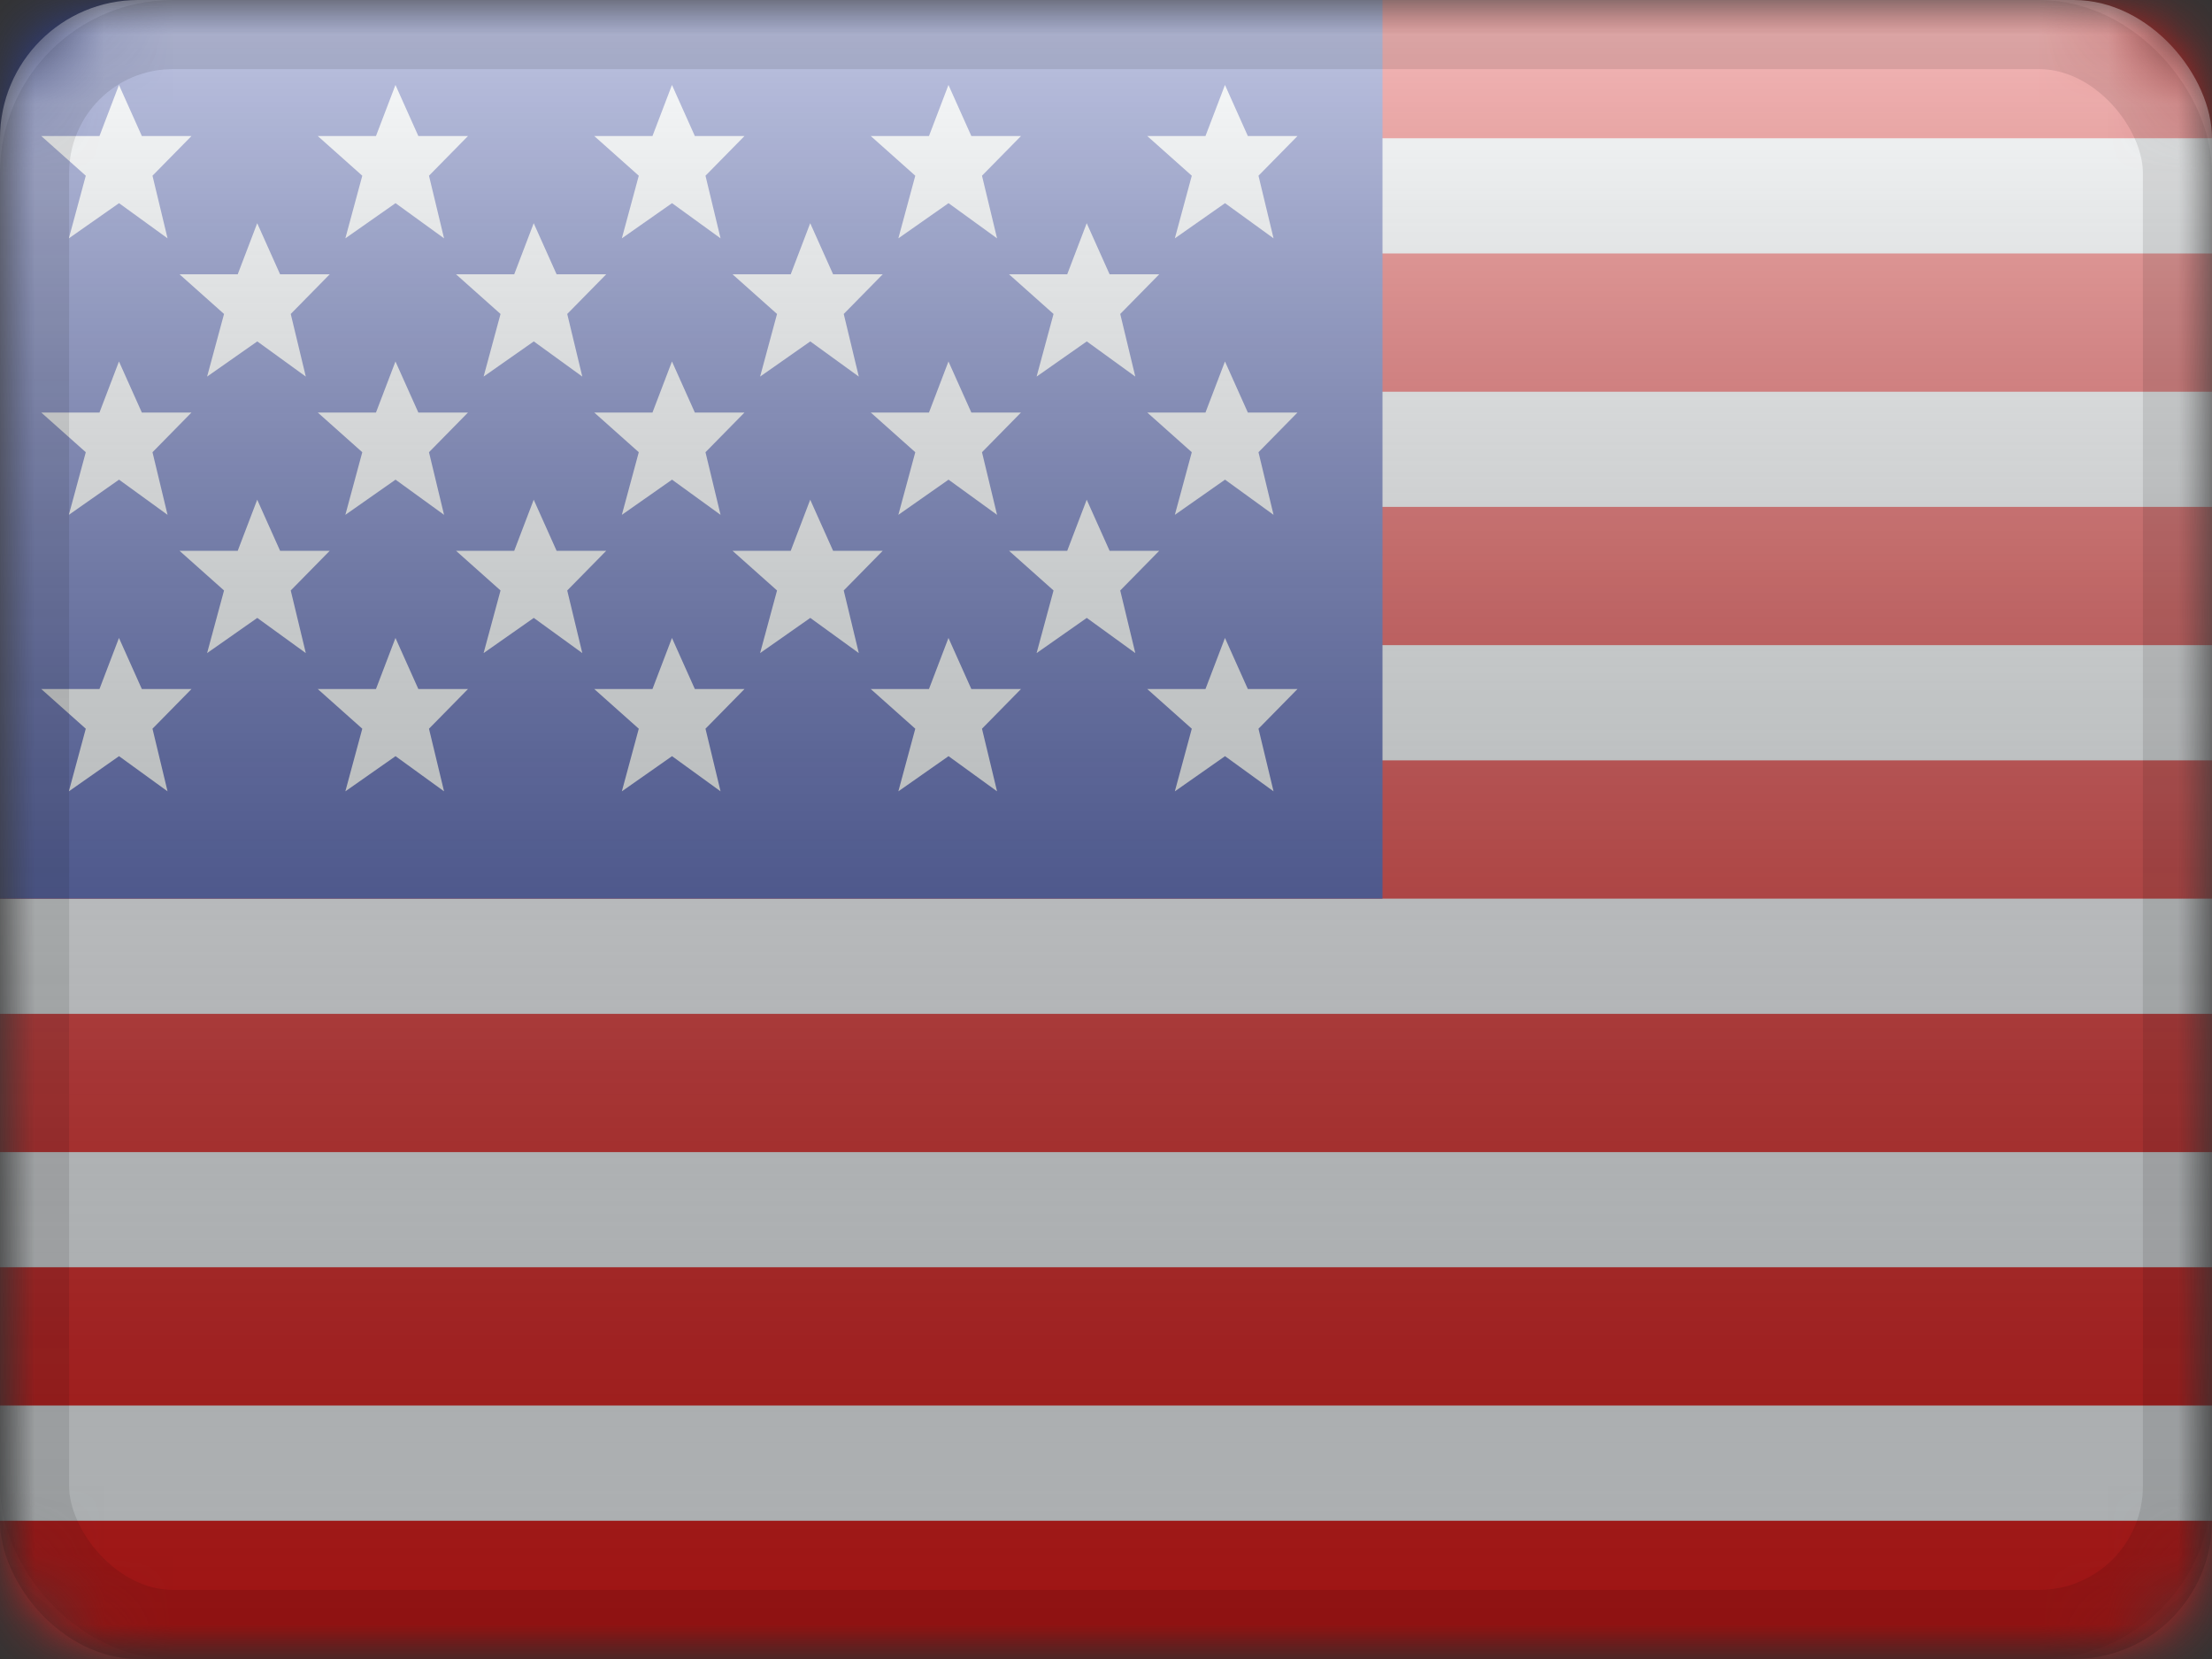 <?xml version="1.0" encoding="UTF-8"?>
<svg width="32px" height="24px" viewBox="0 0 32 24" version="1.1" xmlns="http://www.w3.org/2000/svg" xmlns:xlink="http://www.w3.org/1999/xlink">
    <rect x="0" y="0" width="32" height="24" fill="#333333" stroke="none"/>
    <title>US</title>
    <defs>
        <rect id="path-1" x="0" y="0" width="32" height="24" rx="2"></rect>
        <rect id="path-3" x="0" y="0" width="32" height="24"></rect>
        <linearGradient x1="50%" y1="100%" x2="50%" y2="0%" id="linearGradient-5">
            <stop stop-color="#000000" stop-opacity="0.3" offset="2.421%"></stop>
            <stop stop-color="#FFFFFF" stop-opacity="0.7" offset="100%"></stop>
        </linearGradient>
        <rect id="path-6" x="0" y="0" width="32" height="24" rx="2"></rect>
    </defs>
    <g id="Flagpack" stroke="none" stroke-width="1" fill="none" fill-rule="evenodd">
        <g id="Flagpack---L-(32×24)" transform="translate(-152, -1097)">
            <g id="US" transform="translate(152, 1097)">
                <mask id="mask-2" fill="white">
                    <use xlink:href="#path-1"></use>
                </mask>
                <g id="drop-shadow"></g>
                <g id="Group" mask="url(#mask-2)">
                    <g id="flag">
                        <mask id="mask-4" fill="white">
                            <use xlink:href="#path-3"></use>
                        </mask>
                        <g id="mask"></g>
                        <g id="contents" mask="url(#mask-4)">
                            <polygon id="middle" fill="#F7FCFF" points="0 0 32 0 32 24 0 24"></polygon>
                            <rect id="Combined-Shape" fill="#E31D1C" x="0" y="14.667" width="32" height="2"></rect>
                            <rect id="Combined-Shape" fill="#E31D1C" x="0" y="18.333" width="32" height="2"></rect>
                            <rect id="Combined-Shape" fill="#E31D1C" x="0" y="7.333" width="32" height="2"></rect>
                            <rect id="Combined-Shape" fill="#E31D1C" x="0" y="22" width="32" height="2"></rect>
                            <rect id="Combined-Shape" fill="#E31D1C" x="0" y="11" width="32" height="2"></rect>
                            <rect id="Combined-Shape" fill="#E31D1C" x="0" y="0" width="32" height="2"></rect>
                            <rect id="Combined-Shape" fill="#E31D1C" x="0" y="3.667" width="32" height="2"></rect>
                            <rect id="Rectangle-82" fill="#2E42A5" x="0" y="0" width="20" height="13"></rect>
                            <path d="M1.721,9.229 L2.052,9.968 L2.77,9.968 L2.206,10.542 L2.424,11.448 L1.722,10.939 L0.996,11.448 L1.241,10.542 L0.597,9.968 L1.439,9.968 L1.721,9.229 Z M5.721,9.229 L6.052,9.968 L6.77,9.968 L6.206,10.542 L6.424,11.448 L5.722,10.939 L4.996,11.448 L5.241,10.542 L4.597,9.968 L5.439,9.968 L5.721,9.229 Z M9.721,9.229 L10.052,9.968 L10.77,9.968 L10.206,10.542 L10.424,11.448 L9.722,10.939 L8.996,11.448 L9.241,10.542 L8.597,9.968 L9.439,9.968 L9.721,9.229 Z M13.721,9.229 L14.052,9.968 L14.77,9.968 L14.206,10.542 L14.424,11.448 L13.722,10.939 L12.996,11.448 L13.241,10.542 L12.597,9.968 L13.439,9.968 L13.721,9.229 Z M17.721,9.229 L18.052,9.968 L18.77,9.968 L18.206,10.542 L18.424,11.448 L17.722,10.939 L16.996,11.448 L17.241,10.542 L16.597,9.968 L17.439,9.968 L17.721,9.229 Z M3.721,7.229 L4.052,7.968 L4.77,7.968 L4.206,8.542 L4.424,9.448 L3.722,8.939 L2.996,9.448 L3.241,8.542 L2.597,7.968 L3.439,7.968 L3.721,7.229 Z M7.721,7.229 L8.052,7.968 L8.77,7.968 L8.206,8.542 L8.424,9.448 L7.722,8.939 L6.996,9.448 L7.241,8.542 L6.597,7.968 L7.439,7.968 L7.721,7.229 Z M11.721,7.229 L12.052,7.968 L12.77,7.968 L12.206,8.542 L12.424,9.448 L11.722,8.939 L10.996,9.448 L11.241,8.542 L10.597,7.968 L11.439,7.968 L11.721,7.229 Z M15.721,7.229 L16.052,7.968 L16.77,7.968 L16.206,8.542 L16.424,9.448 L15.722,8.939 L14.996,9.448 L15.241,8.542 L14.597,7.968 L15.439,7.968 L15.721,7.229 Z M9.721,5.229 L10.052,5.968 L10.77,5.968 L10.206,6.542 L10.424,7.448 L9.722,6.939 L8.996,7.448 L9.241,6.542 L8.597,5.968 L9.439,5.968 L9.721,5.229 Z M13.721,5.229 L14.052,5.968 L14.77,5.968 L14.206,6.542 L14.424,7.448 L13.722,6.939 L12.996,7.448 L13.241,6.542 L12.597,5.968 L13.439,5.968 L13.721,5.229 Z M1.721,5.229 L2.052,5.968 L2.77,5.968 L2.206,6.542 L2.424,7.448 L1.722,6.939 L0.996,7.448 L1.241,6.542 L0.597,5.968 L1.439,5.968 L1.721,5.229 Z M5.721,5.229 L6.052,5.968 L6.77,5.968 L6.206,6.542 L6.424,7.448 L5.722,6.939 L4.996,7.448 L5.241,6.542 L4.597,5.968 L5.439,5.968 L5.721,5.229 Z M17.721,5.229 L18.052,5.968 L18.77,5.968 L18.206,6.542 L18.424,7.448 L17.722,6.939 L16.996,7.448 L17.241,6.542 L16.597,5.968 L17.439,5.968 L17.721,5.229 Z M3.721,3.229 L4.052,3.968 L4.77,3.968 L4.206,4.542 L4.424,5.448 L3.722,4.939 L2.996,5.448 L3.241,4.542 L2.597,3.968 L3.439,3.968 L3.721,3.229 Z M7.721,3.229 L8.052,3.968 L8.77,3.968 L8.206,4.542 L8.424,5.448 L7.722,4.939 L6.996,5.448 L7.241,4.542 L6.597,3.968 L7.439,3.968 L7.721,3.229 Z M11.721,3.229 L12.052,3.968 L12.77,3.968 L12.206,4.542 L12.424,5.448 L11.722,4.939 L10.996,5.448 L11.241,4.542 L10.597,3.968 L11.439,3.968 L11.721,3.229 Z M15.721,3.229 L16.052,3.968 L16.77,3.968 L16.206,4.542 L16.424,5.448 L15.722,4.939 L14.996,5.448 L15.241,4.542 L14.597,3.968 L15.439,3.968 L15.721,3.229 Z M1.721,1.229 L2.052,1.968 L2.77,1.968 L2.206,2.542 L2.424,3.448 L1.722,2.939 L0.996,3.448 L1.241,2.542 L0.597,1.968 L1.439,1.968 L1.721,1.229 Z M5.721,1.229 L6.052,1.968 L6.77,1.968 L6.206,2.542 L6.424,3.448 L5.722,2.939 L4.996,3.448 L5.241,2.542 L4.597,1.968 L5.439,1.968 L5.721,1.229 Z M9.721,1.229 L10.052,1.968 L10.77,1.968 L10.206,2.542 L10.424,3.448 L9.722,2.939 L8.996,3.448 L9.241,2.542 L8.597,1.968 L9.439,1.968 L9.721,1.229 Z M13.721,1.229 L14.052,1.968 L14.77,1.968 L14.206,2.542 L14.424,3.448 L13.722,2.939 L12.996,3.448 L13.241,2.542 L12.597,1.968 L13.439,1.968 L13.721,1.229 Z M17.721,1.229 L18.052,1.968 L18.77,1.968 L18.206,2.542 L18.424,3.448 L17.722,2.939 L16.996,3.448 L17.241,2.542 L16.597,1.968 L17.439,1.968 L17.721,1.229 Z" id="Combined-Shape" fill="#F7FCFF"></path>
                        </g>
                    </g>
                </g>
                <g id="overlay" mask="url(#mask-2)">
                    <use fill="url(#linearGradient-5)" fill-rule="evenodd" style="mix-blend-mode: overlay;" xlink:href="#path-6"></use>
                    <rect stroke-opacity="0.1" stroke="#000000" stroke-width="1" stroke-linejoin="square" x="0.5" y="0.5" width="31" height="23" rx="2"></rect>
                </g>
            </g>
        </g>
    </g>
</svg>